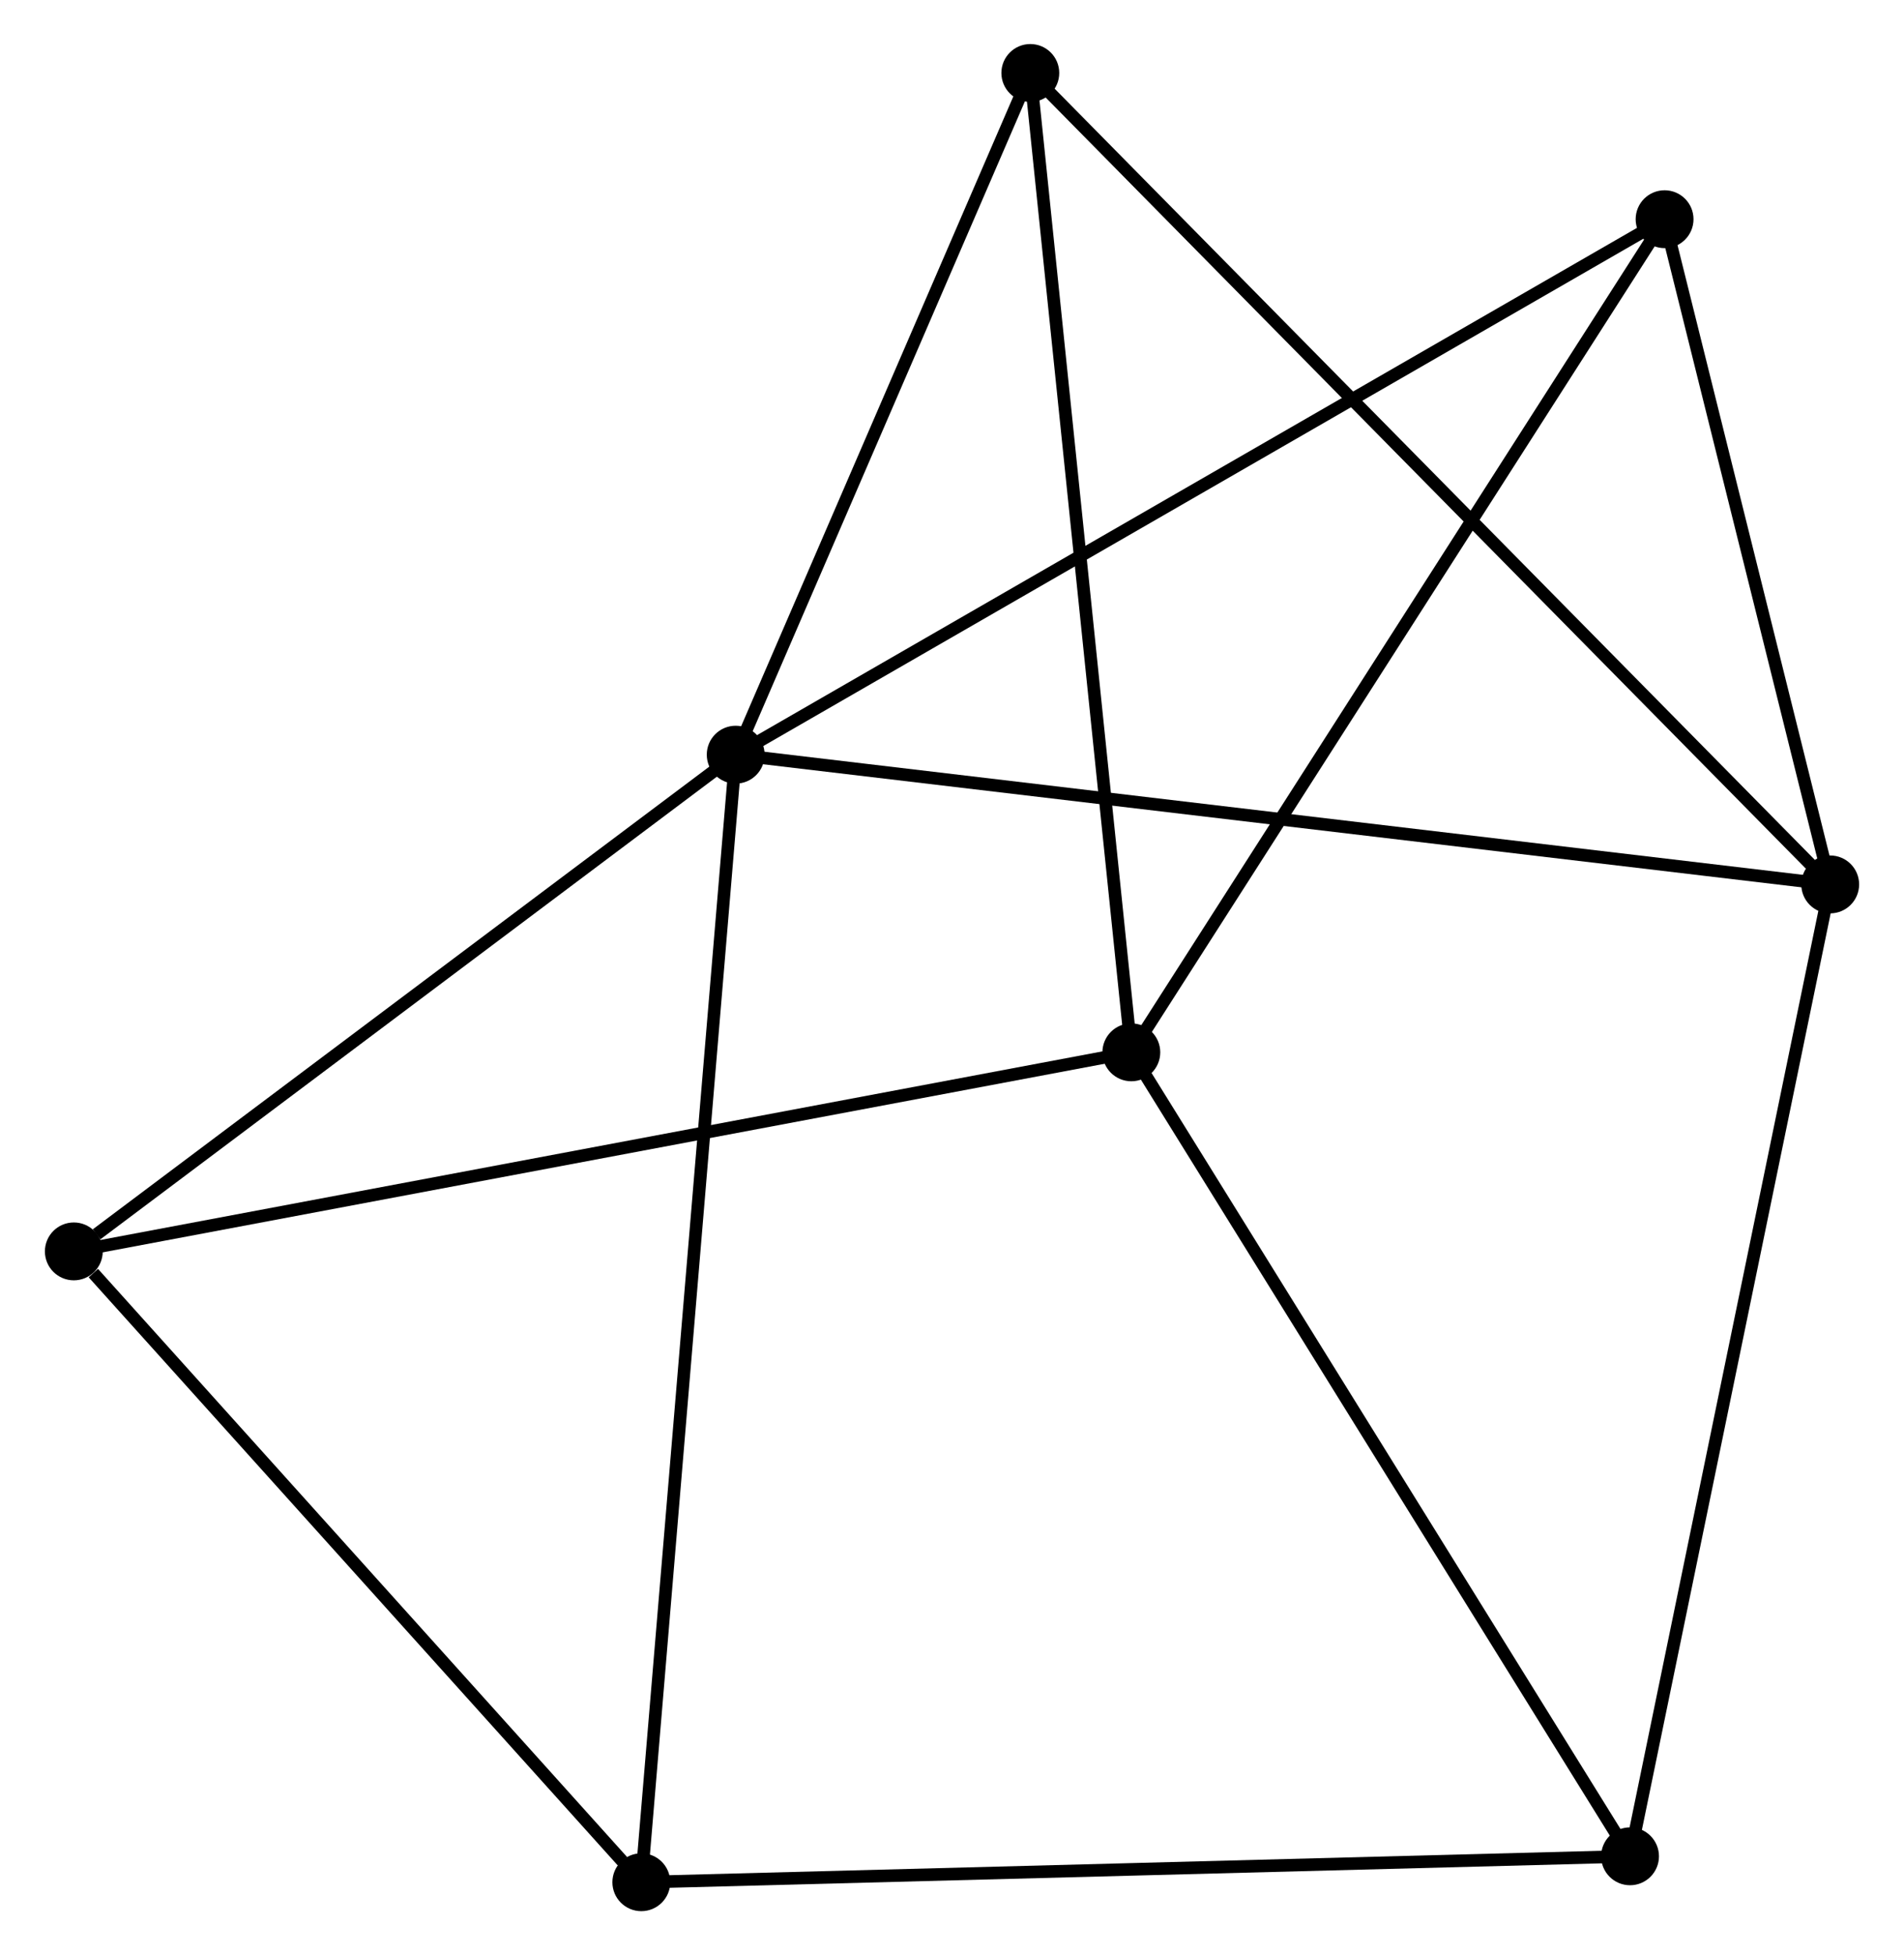 <?xml version="1.0" encoding="UTF-8" standalone="no"?>
<!DOCTYPE svg PUBLIC "-//W3C//DTD SVG 1.1//EN"
 "http://www.w3.org/Graphics/SVG/1.1/DTD/svg11.dtd">
<!-- Generated by graphviz version 2.36.0 (20140111.2315)
 -->
<!-- Title: %3 Pages: 1 -->
<svg width="151pt" height="155pt"
 viewBox="0.00 0.00 151.25 155.40" xmlns="http://www.w3.org/2000/svg" xmlns:xlink="http://www.w3.org/1999/xlink">
<g id="graph0" class="graph" transform="scale(1 1) rotate(0) translate(4 151.403)">
<title>%3</title>
<!-- 0 -->
<g id="node1" class="node"><title>0</title>
<ellipse fill="black" stroke="black" cx="54.427" cy="-91.42" rx="1.8" ry="1.8"/>
</g>
<!-- 2 -->
<g id="node2" class="node"><title>2</title>
<ellipse fill="black" stroke="black" cx="141.452" cy="-81.108" rx="1.8" ry="1.8"/>
</g>
<!-- 0&#45;&#45;2 -->
<g id="edge1" class="edge"><title>0&#45;&#45;2</title>
<path fill="none" stroke="black" d="M56.245,-91.205C67.57,-89.863 128.348,-82.661 139.644,-81.323"/>
</g>
<!-- 3 -->
<g id="node3" class="node"><title>3</title>
<ellipse fill="black" stroke="black" cx="46.922" cy="-1.8" rx="1.8" ry="1.8"/>
</g>
<!-- 0&#45;&#45;3 -->
<g id="edge2" class="edge"><title>0&#45;&#45;3</title>
<path fill="none" stroke="black" d="M54.27,-89.548C53.294,-77.885 48.052,-15.295 47.078,-3.662"/>
</g>
<!-- 4 -->
<g id="node4" class="node"><title>4</title>
<ellipse fill="black" stroke="black" cx="77.852" cy="-145.603" rx="1.8" ry="1.8"/>
</g>
<!-- 0&#45;&#45;4 -->
<g id="edge3" class="edge"><title>0&#45;&#45;4</title>
<path fill="none" stroke="black" d="M55.206,-93.223C58.763,-101.449 73.434,-135.383 77.046,-143.738"/>
</g>
<!-- 5 -->
<g id="node5" class="node"><title>5</title>
<ellipse fill="black" stroke="black" cx="128.284" cy="-133.98" rx="1.8" ry="1.8"/>
</g>
<!-- 0&#45;&#45;5 -->
<g id="edge4" class="edge"><title>0&#45;&#45;5</title>
<path fill="none" stroke="black" d="M56.253,-92.472C66.471,-98.36 116.471,-127.173 126.522,-132.964"/>
</g>
<!-- 6 -->
<g id="node6" class="node"><title>6</title>
<ellipse fill="black" stroke="black" cx="1.8" cy="-51.94" rx="1.8" ry="1.8"/>
</g>
<!-- 0&#45;&#45;6 -->
<g id="edge5" class="edge"><title>0&#45;&#45;6</title>
<path fill="none" stroke="black" d="M52.676,-90.106C44.686,-84.112 11.727,-59.387 3.612,-53.299"/>
</g>
<!-- 2&#45;&#45;4 -->
<g id="edge10" class="edge"><title>2&#45;&#45;4</title>
<path fill="none" stroke="black" d="M139.88,-82.703C131.004,-91.703 87.273,-136.049 79.152,-144.285"/>
</g>
<!-- 2&#45;&#45;5 -->
<g id="edge11" class="edge"><title>2&#45;&#45;5</title>
<path fill="none" stroke="black" d="M141.014,-82.867C139.015,-90.895 130.768,-124.007 128.737,-132.16"/>
</g>
<!-- 7 -->
<g id="node8" class="node"><title>7</title>
<ellipse fill="black" stroke="black" cx="125.537" cy="-3.861" rx="1.8" ry="1.8"/>
</g>
<!-- 2&#45;&#45;7 -->
<g id="edge12" class="edge"><title>2&#45;&#45;7</title>
<path fill="none" stroke="black" d="M141.059,-79.199C138.857,-68.511 128.083,-16.216 125.917,-5.704"/>
</g>
<!-- 3&#45;&#45;6 -->
<g id="edge13" class="edge"><title>3&#45;&#45;6</title>
<path fill="none" stroke="black" d="M45.421,-3.468C38.57,-11.081 10.311,-42.483 3.353,-50.214"/>
</g>
<!-- 3&#45;&#45;7 -->
<g id="edge14" class="edge"><title>3&#45;&#45;7</title>
<path fill="none" stroke="black" d="M48.865,-1.851C59.742,-2.136 112.963,-3.531 123.662,-3.812"/>
</g>
<!-- 1 -->
<g id="node7" class="node"><title>1</title>
<ellipse fill="black" stroke="black" cx="85.884" cy="-67.762" rx="1.8" ry="1.8"/>
</g>
<!-- 1&#45;&#45;4 -->
<g id="edge6" class="edge"><title>1&#45;&#45;4</title>
<path fill="none" stroke="black" d="M85.686,-69.686C84.575,-80.456 79.137,-133.153 78.044,-143.746"/>
</g>
<!-- 1&#45;&#45;5 -->
<g id="edge7" class="edge"><title>1&#45;&#45;5</title>
<path fill="none" stroke="black" d="M86.933,-69.399C92.748,-78.481 121.005,-122.612 127.117,-132.157"/>
</g>
<!-- 1&#45;&#45;6 -->
<g id="edge8" class="edge"><title>1&#45;&#45;6</title>
<path fill="none" stroke="black" d="M83.806,-67.371C72.173,-65.182 15.249,-54.471 3.806,-52.318"/>
</g>
<!-- 1&#45;&#45;7 -->
<g id="edge9" class="edge"><title>1&#45;&#45;7</title>
<path fill="none" stroke="black" d="M86.865,-66.183C92.303,-57.419 118.73,-14.831 124.446,-5.62"/>
</g>
</g>
</svg>
